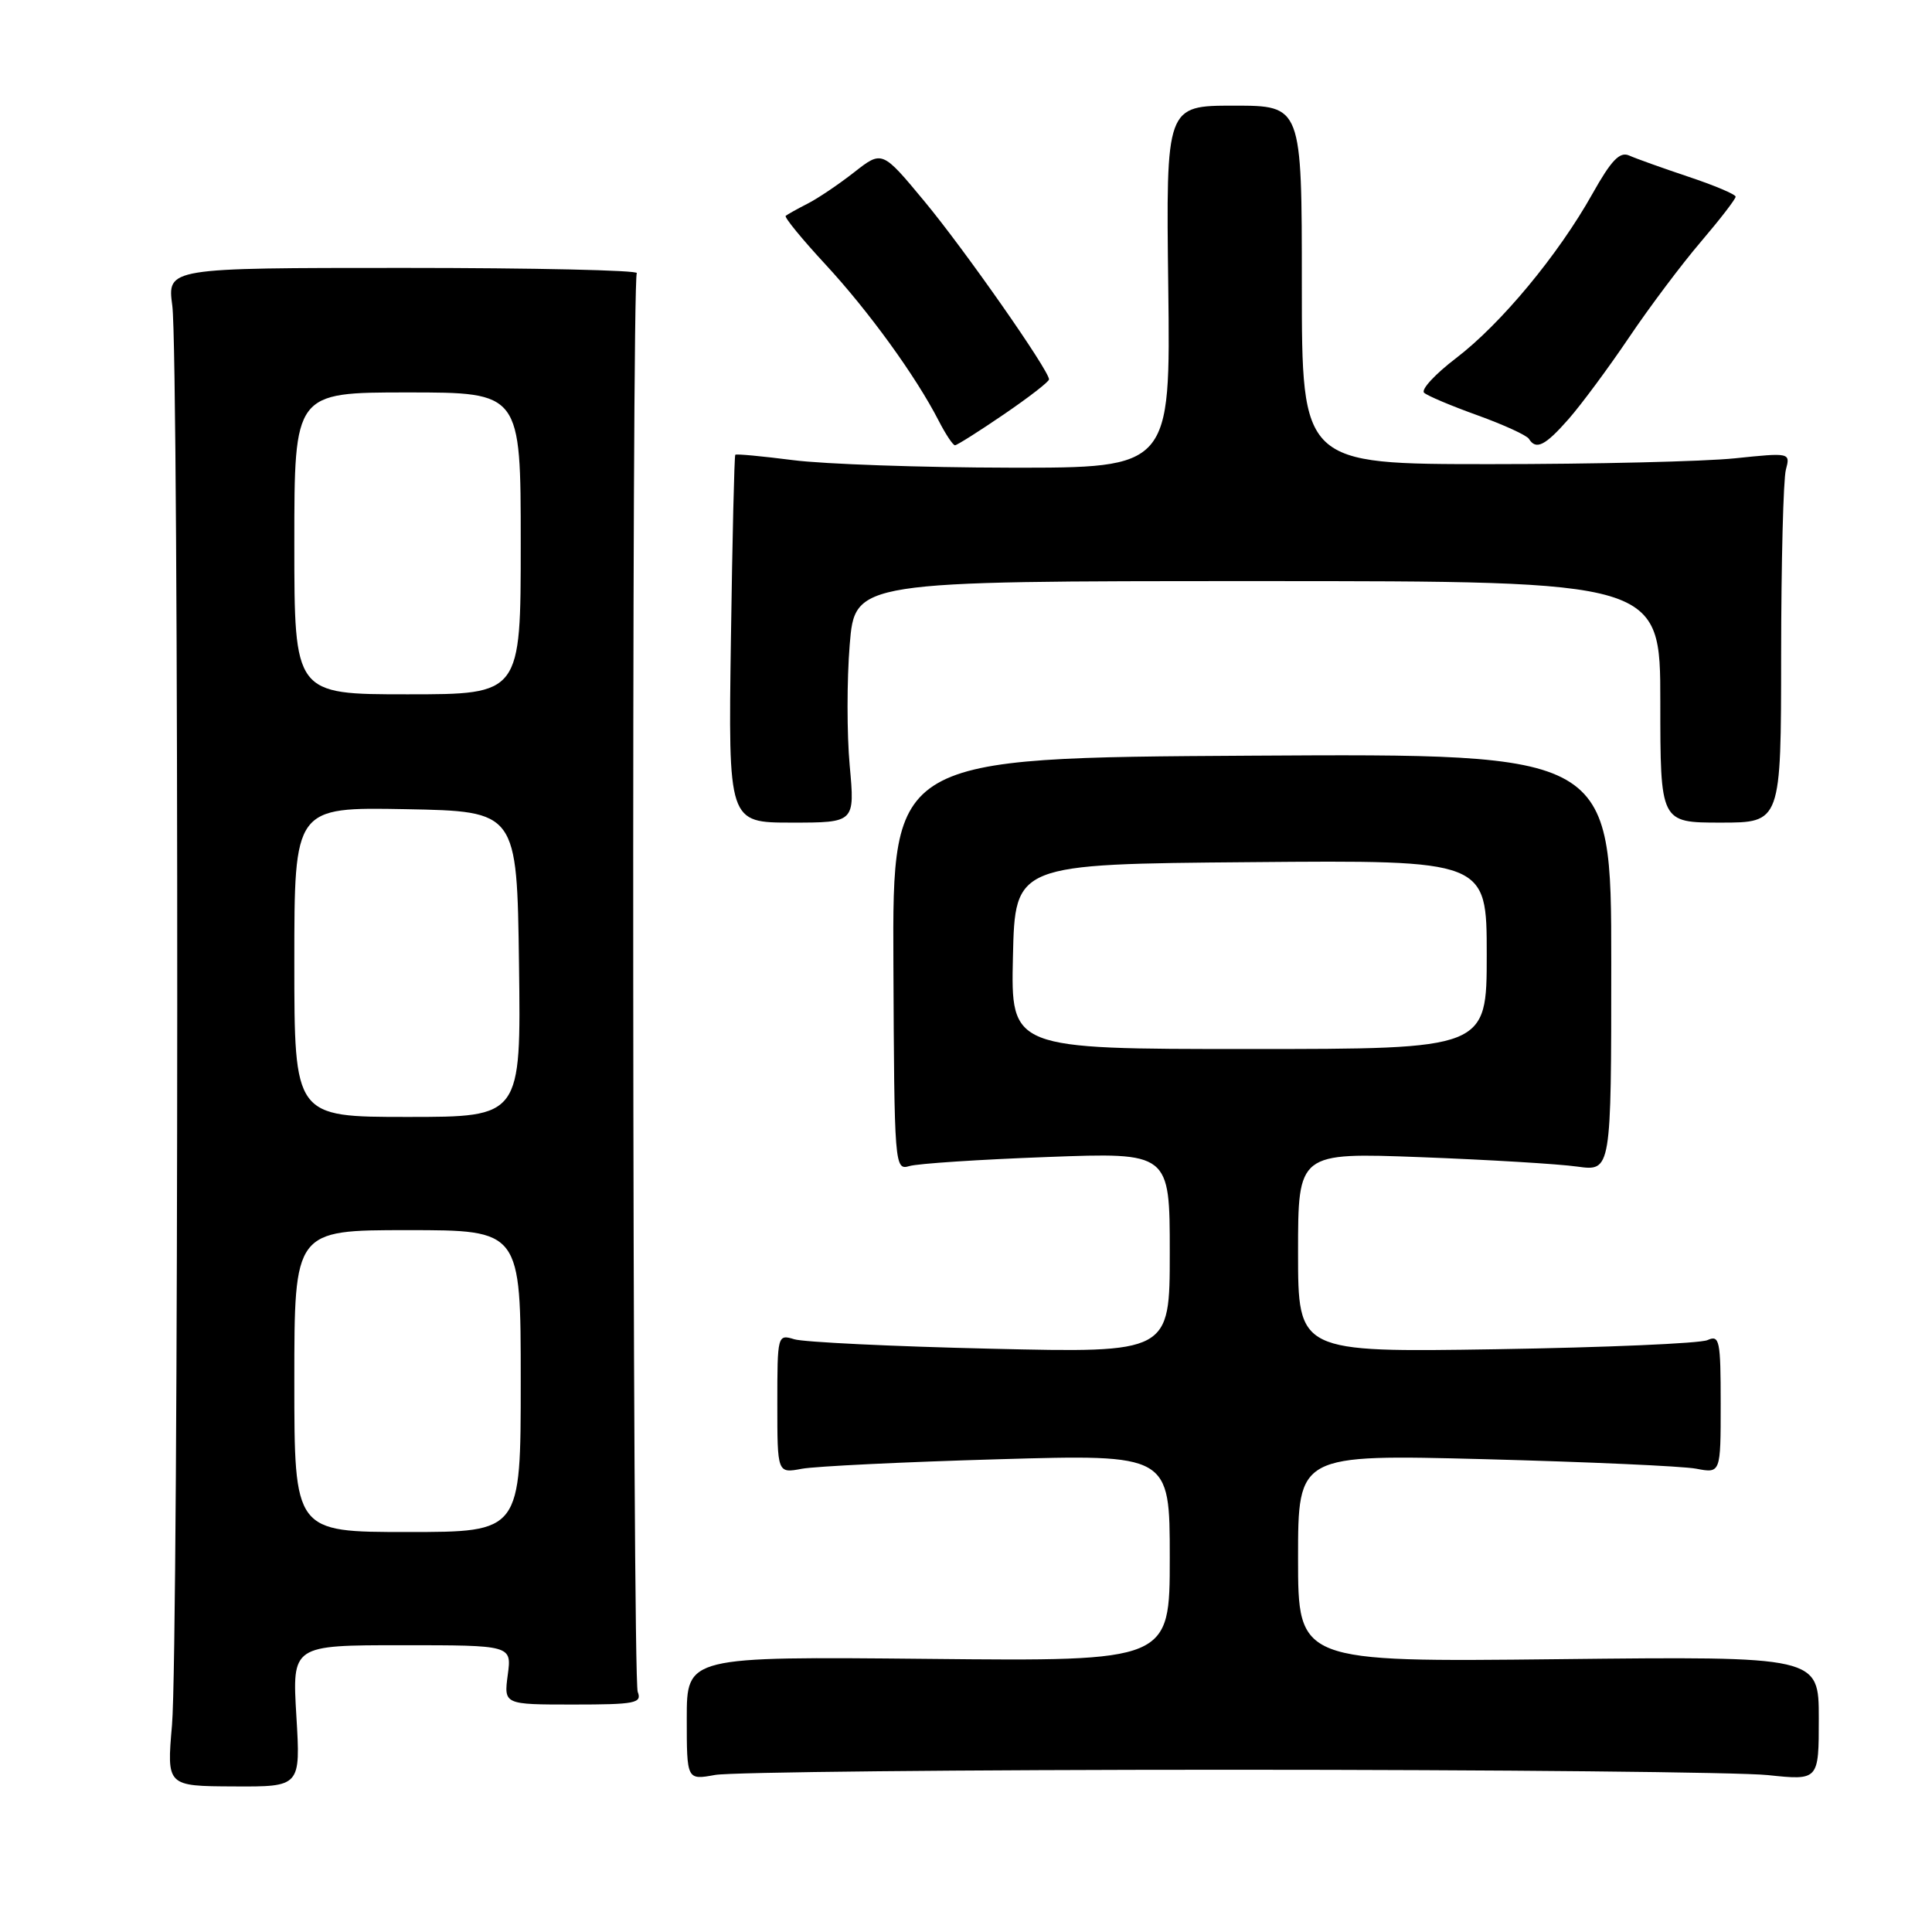 <?xml version="1.0" encoding="UTF-8" standalone="no"?>
<!DOCTYPE svg PUBLIC "-//W3C//DTD SVG 1.1//EN" "http://www.w3.org/Graphics/SVG/1.1/DTD/svg11.dtd" >
<svg xmlns="http://www.w3.org/2000/svg" xmlns:xlink="http://www.w3.org/1999/xlink" version="1.1" viewBox="0 0 256 256">
 <g >
 <path fill="currentColor"
d=" M 39.27 227.38 C 38.71 218.00 38.71 218.00 53.26 218.00 C 67.81 218.00 67.81 218.00 67.28 221.93 C 66.76 225.86 66.76 225.86 75.96 225.86 C 84.17 225.86 85.09 225.68 84.50 224.18 C 83.79 222.37 83.67 37.34 84.38 36.19 C 84.62 35.81 70.71 35.50 53.48 35.50 C 22.16 35.50 22.16 35.50 22.83 40.50 C 23.73 47.18 23.69 218.28 22.79 228.59 C 22.09 236.67 22.09 236.67 30.96 236.71 C 39.83 236.76 39.83 236.76 39.27 227.38 Z  M 163.00 234.50 C 198.48 234.50 230.54 234.82 234.25 235.21 C 241.00 235.92 241.00 235.92 241.00 227.70 C 241.00 219.47 241.00 219.47 206.50 219.85 C 172.00 220.23 172.00 220.23 172.00 206.47 C 172.00 192.71 172.00 192.71 196.75 193.35 C 210.36 193.71 222.96 194.27 224.75 194.61 C 228.00 195.23 228.00 195.23 228.00 186.01 C 228.00 177.59 227.85 176.85 226.25 177.57 C 225.29 178.01 212.69 178.55 198.25 178.78 C 172.00 179.19 172.00 179.19 172.00 165.96 C 172.00 152.72 172.00 152.72 188.25 153.33 C 197.19 153.67 206.53 154.23 209.00 154.58 C 213.50 155.20 213.50 155.20 213.50 127.53 C 213.50 99.85 213.50 99.85 165.88 100.13 C 118.25 100.41 118.25 100.41 118.38 127.75 C 118.50 154.60 118.54 155.09 120.50 154.51 C 121.60 154.18 129.81 153.64 138.75 153.31 C 155.00 152.70 155.00 152.70 155.00 165.98 C 155.00 179.27 155.00 179.27 131.25 178.71 C 118.19 178.41 106.49 177.84 105.25 177.46 C 103.03 176.78 103.00 176.89 103.00 186.00 C 103.00 195.23 103.00 195.23 106.25 194.62 C 108.04 194.29 119.74 193.72 132.25 193.36 C 155.00 192.70 155.00 192.70 155.00 206.41 C 155.00 220.13 155.00 220.13 123.00 219.81 C 91.00 219.50 91.00 219.50 91.00 227.69 C 91.00 235.87 91.00 235.87 94.75 235.19 C 96.81 234.81 127.52 234.50 163.00 234.50 Z  M 112.59 101.44 C 112.21 97.28 112.21 90.08 112.59 85.44 C 113.28 77.00 113.28 77.00 166.64 77.00 C 220.00 77.00 220.00 77.00 220.00 93.00 C 220.00 109.00 220.00 109.00 228.00 109.00 C 236.00 109.00 236.00 109.00 236.01 86.75 C 236.02 74.51 236.30 63.48 236.64 62.23 C 237.24 59.98 237.20 59.97 229.87 60.73 C 225.82 61.15 211.25 61.50 197.50 61.50 C 172.50 61.50 172.50 61.50 172.50 37.75 C 172.50 14.00 172.50 14.00 163.50 14.00 C 154.50 14.00 154.50 14.00 154.80 38.00 C 155.10 62.00 155.10 62.00 133.80 61.97 C 122.09 61.95 109.16 61.50 105.08 60.97 C 101.00 60.45 97.55 60.12 97.43 60.26 C 97.30 60.39 97.04 71.41 96.85 84.75 C 96.50 109.00 96.50 109.00 104.89 109.00 C 113.28 109.00 113.28 109.00 112.59 101.44 Z  M 133.01 54.91 C 136.31 52.66 139.00 50.58 139.00 50.27 C 139.00 49.08 127.84 33.12 122.52 26.71 C 116.89 19.92 116.89 19.92 113.19 22.82 C 111.16 24.41 108.38 26.29 107.00 26.99 C 105.62 27.69 104.33 28.42 104.11 28.60 C 103.90 28.79 106.27 31.68 109.37 35.03 C 115.09 41.21 121.35 49.84 124.38 55.75 C 125.30 57.54 126.27 59.00 126.54 59.00 C 126.80 59.00 129.72 57.16 133.01 54.91 Z  M 207.87 55.50 C 209.56 53.57 213.15 48.72 215.85 44.72 C 218.55 40.71 222.84 35.00 225.38 32.03 C 227.92 29.05 229.99 26.37 229.98 26.06 C 229.97 25.75 227.15 24.56 223.73 23.42 C 220.30 22.27 216.77 21.01 215.88 20.61 C 214.63 20.05 213.51 21.22 211.00 25.69 C 206.46 33.79 198.88 42.92 192.93 47.46 C 190.16 49.57 188.26 51.63 188.70 52.04 C 189.14 52.45 192.33 53.79 195.78 55.03 C 199.24 56.28 202.30 57.68 202.59 58.15 C 203.53 59.67 204.74 59.07 207.87 55.50 Z  M 39.00 183.00 C 39.00 163.00 39.00 163.00 54.00 163.00 C 69.00 163.00 69.00 163.00 69.00 183.00 C 69.00 203.00 69.00 203.00 54.00 203.00 C 39.00 203.00 39.00 203.00 39.00 183.00 Z  M 39.00 127.47 C 39.00 106.95 39.00 106.95 53.75 107.22 C 68.50 107.50 68.50 107.50 68.77 127.75 C 69.04 148.00 69.04 148.00 54.02 148.00 C 39.00 148.00 39.00 148.00 39.00 127.47 Z  M 39.00 72.00 C 39.00 52.00 39.00 52.00 54.00 52.00 C 69.00 52.00 69.00 52.00 69.00 72.00 C 69.00 92.00 69.00 92.00 54.00 92.00 C 39.00 92.00 39.00 92.00 39.00 72.00 Z  M 134.22 126.75 C 134.50 114.50 134.50 114.50 165.75 114.24 C 197.00 113.97 197.00 113.97 197.00 126.49 C 197.00 139.00 197.00 139.00 165.47 139.00 C 133.94 139.00 133.94 139.00 134.22 126.75 Z "/>
</g>
</svg>